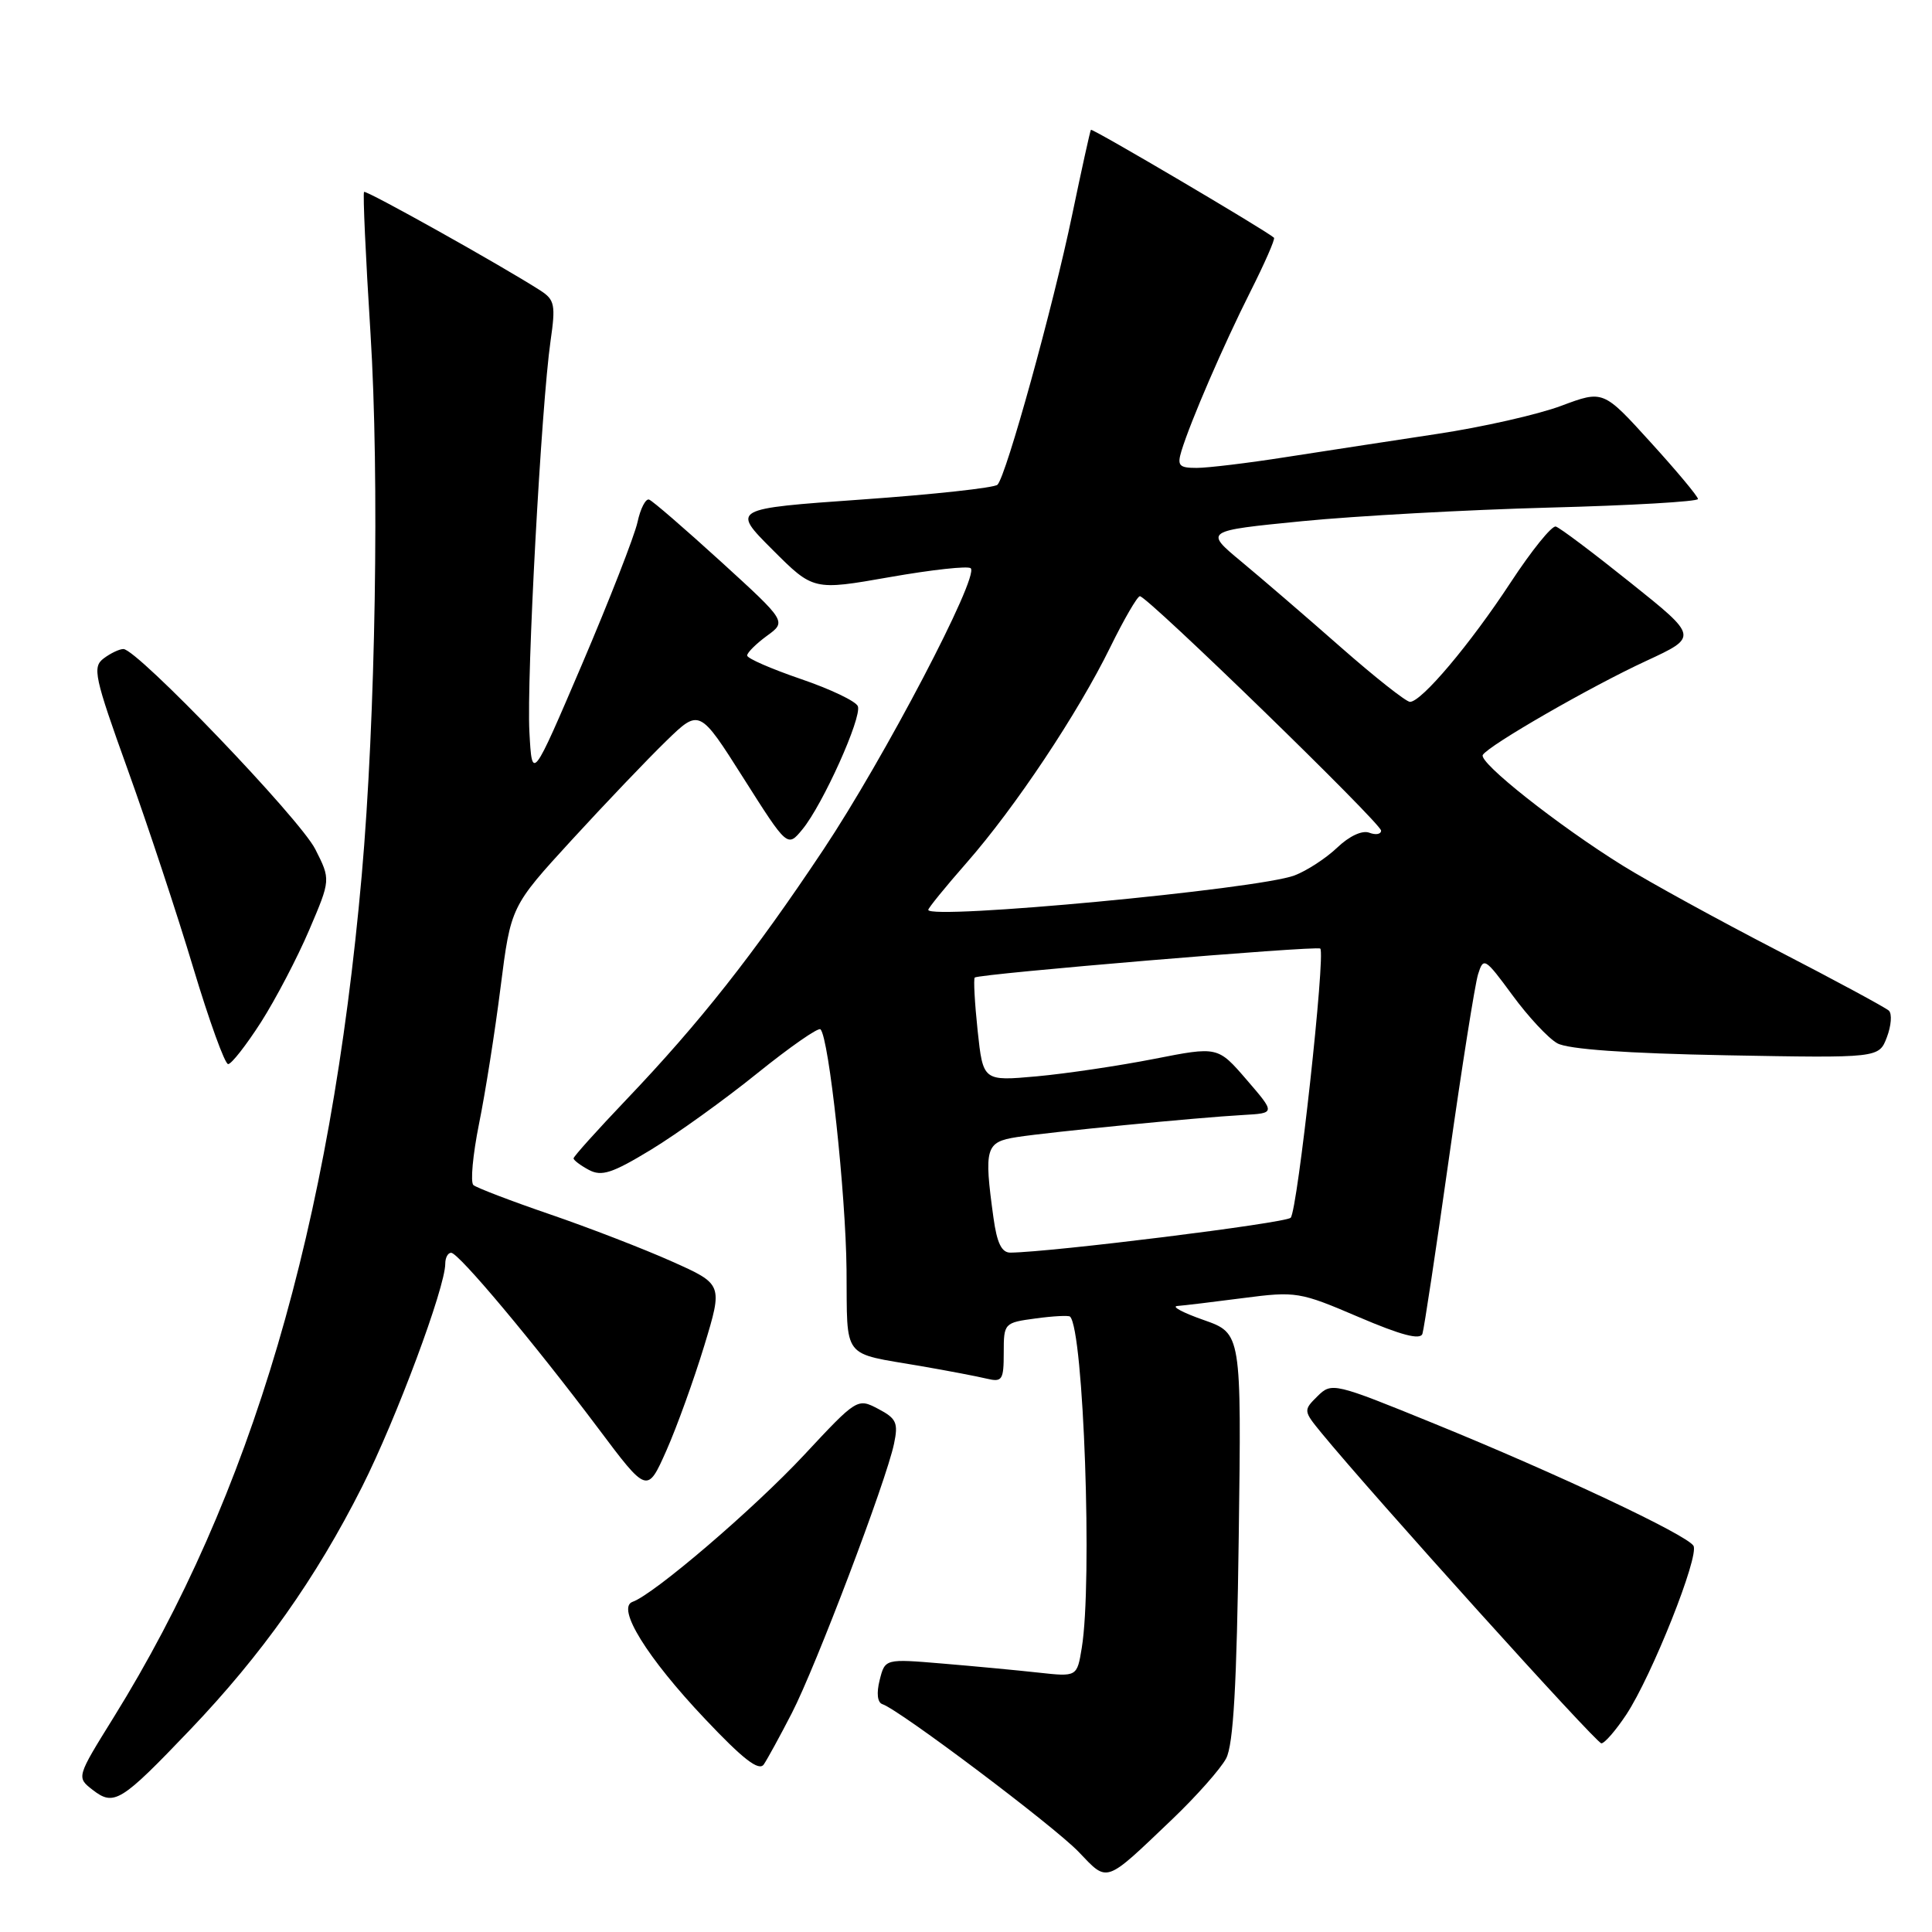 <?xml version="1.0" encoding="UTF-8" standalone="no"?>
<!DOCTYPE svg PUBLIC "-//W3C//DTD SVG 1.1//EN" "http://www.w3.org/Graphics/SVG/1.1/DTD/svg11.dtd" >
<svg xmlns="http://www.w3.org/2000/svg" xmlns:xlink="http://www.w3.org/1999/xlink" version="1.1" viewBox="0 0 256 256">
 <g >
 <path fill="currentColor"
d=" M 155.33 241.06 C 158.53 238.00 161.74 234.38 162.47 233.00 C 163.43 231.17 163.88 223.31 164.14 203.59 C 164.50 176.67 164.50 176.67 159.50 174.91 C 156.75 173.95 155.18 173.11 156.00 173.05 C 156.82 172.99 160.75 172.52 164.73 172.00 C 171.73 171.09 172.22 171.17 180.02 174.51 C 185.68 176.93 188.20 177.59 188.48 176.73 C 188.70 176.05 190.28 165.60 191.99 153.50 C 193.70 141.40 195.44 130.42 195.85 129.10 C 196.57 126.79 196.76 126.91 200.40 131.86 C 202.49 134.71 205.16 137.58 206.35 138.24 C 207.76 139.03 215.45 139.58 228.74 139.83 C 248.97 140.20 248.97 140.20 250.02 137.44 C 250.60 135.92 250.72 134.34 250.29 133.92 C 249.85 133.51 243.20 129.92 235.50 125.94 C 227.80 121.96 218.59 116.91 215.04 114.71 C 206.50 109.41 195.87 101.01 196.48 100.03 C 197.27 98.75 210.76 90.98 218.14 87.57 C 225.02 84.38 225.02 84.38 216.05 77.21 C 211.12 73.26 206.67 69.91 206.15 69.77 C 205.63 69.62 202.94 72.95 200.18 77.16 C 194.81 85.35 188.36 93.00 186.83 93.00 C 186.32 93.00 182.19 89.74 177.65 85.75 C 173.12 81.76 167.20 76.67 164.49 74.42 C 159.58 70.34 159.58 70.34 172.54 69.06 C 179.67 68.36 194.39 67.55 205.25 67.26 C 216.11 66.98 225.00 66.46 224.99 66.12 C 224.99 65.78 222.16 62.39 218.71 58.60 C 212.44 51.69 212.44 51.69 206.88 53.77 C 203.82 54.92 196.41 56.60 190.41 57.50 C 184.41 58.41 175.39 59.79 170.38 60.57 C 165.36 61.36 160.04 62.00 158.56 62.00 C 156.23 62.00 155.96 61.70 156.55 59.75 C 157.76 55.80 162.12 45.72 165.68 38.65 C 167.58 34.88 168.99 31.66 168.81 31.50 C 167.79 30.56 144.72 16.96 144.55 17.20 C 144.44 17.37 143.32 22.45 142.06 28.50 C 139.54 40.62 133.33 63.07 132.17 64.23 C 131.76 64.64 123.67 65.52 114.18 66.19 C 96.93 67.41 96.93 67.41 102.35 72.83 C 107.77 78.25 107.77 78.25 117.90 76.47 C 123.47 75.49 128.30 74.96 128.63 75.30 C 129.76 76.43 117.14 100.51 109.11 112.57 C 99.87 126.45 92.70 135.53 82.97 145.73 C 79.14 149.75 76.00 153.24 76.00 153.49 C 76.00 153.73 76.91 154.42 78.03 155.02 C 79.72 155.92 81.13 155.46 86.28 152.33 C 89.70 150.25 96.03 145.70 100.35 142.21 C 104.67 138.73 108.44 136.10 108.72 136.39 C 109.84 137.51 112.07 158.11 112.17 168.23 C 112.28 180.31 111.42 179.19 122.00 181.01 C 125.58 181.63 129.51 182.38 130.75 182.68 C 132.80 183.17 133.00 182.86 133.00 179.24 C 133.00 175.32 133.06 175.26 137.23 174.70 C 139.56 174.38 141.61 174.28 141.79 174.46 C 143.59 176.26 144.77 209.69 143.34 218.35 C 142.71 222.19 142.71 222.19 137.60 221.63 C 134.80 221.32 129.07 220.78 124.88 220.43 C 117.27 219.79 117.27 219.79 116.56 222.62 C 116.12 224.35 116.26 225.59 116.92 225.81 C 119.19 226.56 139.67 241.98 142.92 245.38 C 146.85 249.48 146.30 249.67 155.33 241.06 Z  M 25.17 229.22 C 34.71 219.23 41.86 209.14 47.98 197.00 C 52.50 188.03 59.00 170.60 59.00 167.44 C 59.00 166.65 59.35 166.00 59.78 166.00 C 60.77 166.00 70.71 177.87 79.23 189.21 C 85.76 197.92 85.76 197.92 88.30 192.21 C 89.69 189.07 91.94 182.83 93.31 178.34 C 95.79 170.17 95.79 170.17 89.03 167.15 C 85.32 165.49 78.05 162.68 72.89 160.91 C 67.72 159.14 63.16 157.39 62.73 157.03 C 62.31 156.67 62.65 153.02 63.47 148.93 C 64.30 144.85 65.59 136.69 66.33 130.80 C 67.69 120.11 67.69 120.11 75.76 111.30 C 80.20 106.46 85.82 100.57 88.26 98.20 C 92.68 93.90 92.68 93.90 98.51 103.10 C 104.34 112.30 104.34 112.30 106.32 109.90 C 109.02 106.63 114.23 95.05 113.67 93.58 C 113.42 92.92 110.01 91.30 106.11 89.97 C 102.20 88.63 99.00 87.24 99.00 86.86 C 99.00 86.48 100.18 85.31 101.61 84.26 C 104.23 82.36 104.23 82.36 95.54 74.43 C 90.75 70.07 86.47 66.36 86.01 66.20 C 85.56 66.03 84.86 67.38 84.47 69.20 C 84.07 71.01 80.77 79.47 77.13 88.00 C 70.50 103.50 70.50 103.50 70.15 97.00 C 69.76 89.93 71.72 53.78 72.95 45.18 C 73.64 40.41 73.50 39.72 71.61 38.50 C 66.56 35.25 48.51 25.15 48.24 25.43 C 48.07 25.60 48.45 34.01 49.09 44.12 C 50.29 63.24 49.77 95.16 47.93 116.00 C 43.79 162.63 33.34 198.10 15.06 227.56 C 10.13 235.50 10.13 235.50 12.28 237.17 C 15.11 239.36 16.02 238.80 25.17 229.22 Z  M 104.92 227.00 C 108.09 220.86 117.43 196.25 118.46 191.32 C 119.05 188.53 118.78 187.95 116.36 186.68 C 113.62 185.24 113.54 185.29 106.55 192.79 C 99.88 199.94 86.68 211.24 83.82 212.25 C 81.63 213.02 85.72 219.64 93.42 227.77 C 98.48 233.13 100.57 234.74 101.21 233.79 C 101.69 233.08 103.36 230.03 104.92 227.00 Z  M 215.48 227.21 C 218.88 222.07 225.21 206.15 224.39 204.82 C 223.48 203.35 206.33 195.27 190.00 188.62 C 176.75 183.22 176.46 183.15 174.58 185.00 C 172.69 186.87 172.70 186.94 175.08 189.85 C 181.82 198.07 211.51 231.00 212.19 231.00 C 212.62 231.00 214.10 229.29 215.48 227.21 Z  M 34.58 135.45 C 36.53 132.39 39.41 126.89 40.97 123.23 C 43.82 116.56 43.82 116.56 41.78 112.53 C 39.75 108.50 18.18 86.00 16.35 86.00 C 15.82 86.00 14.64 86.56 13.73 87.25 C 12.22 88.39 12.50 89.69 16.93 102.00 C 19.60 109.42 23.51 121.24 25.61 128.25 C 27.72 135.26 29.79 141.00 30.23 141.00 C 30.67 141.00 32.62 138.50 34.58 135.45 Z  M 131.64 161.36 C 130.36 152.08 130.59 151.32 134.75 150.67 C 139.15 149.99 158.62 148.08 164.75 147.74 C 169.00 147.50 169.00 147.50 165.19 143.08 C 161.37 138.65 161.37 138.65 152.93 140.31 C 148.29 141.22 141.30 142.26 137.38 142.62 C 130.26 143.26 130.26 143.26 129.54 136.55 C 129.15 132.86 128.98 129.70 129.16 129.53 C 129.68 129.04 174.44 125.29 174.94 125.69 C 175.68 126.29 171.93 160.44 171.02 161.36 C 170.32 162.07 139.44 165.91 133.89 165.98 C 132.72 165.99 132.10 164.71 131.64 161.36 Z  M 123.00 120.56 C 123.00 120.32 125.29 117.50 128.09 114.31 C 134.51 106.99 142.82 94.52 147.12 85.75 C 148.94 82.04 150.71 79.00 151.04 79.00 C 152.04 79.00 183.00 109.09 183.00 110.06 C 183.00 110.54 182.30 110.67 181.44 110.34 C 180.51 109.98 178.79 110.78 177.19 112.31 C 175.71 113.72 173.16 115.38 171.53 116.00 C 166.69 117.83 123.00 121.93 123.00 120.56 Z "/>
</g>
</svg>